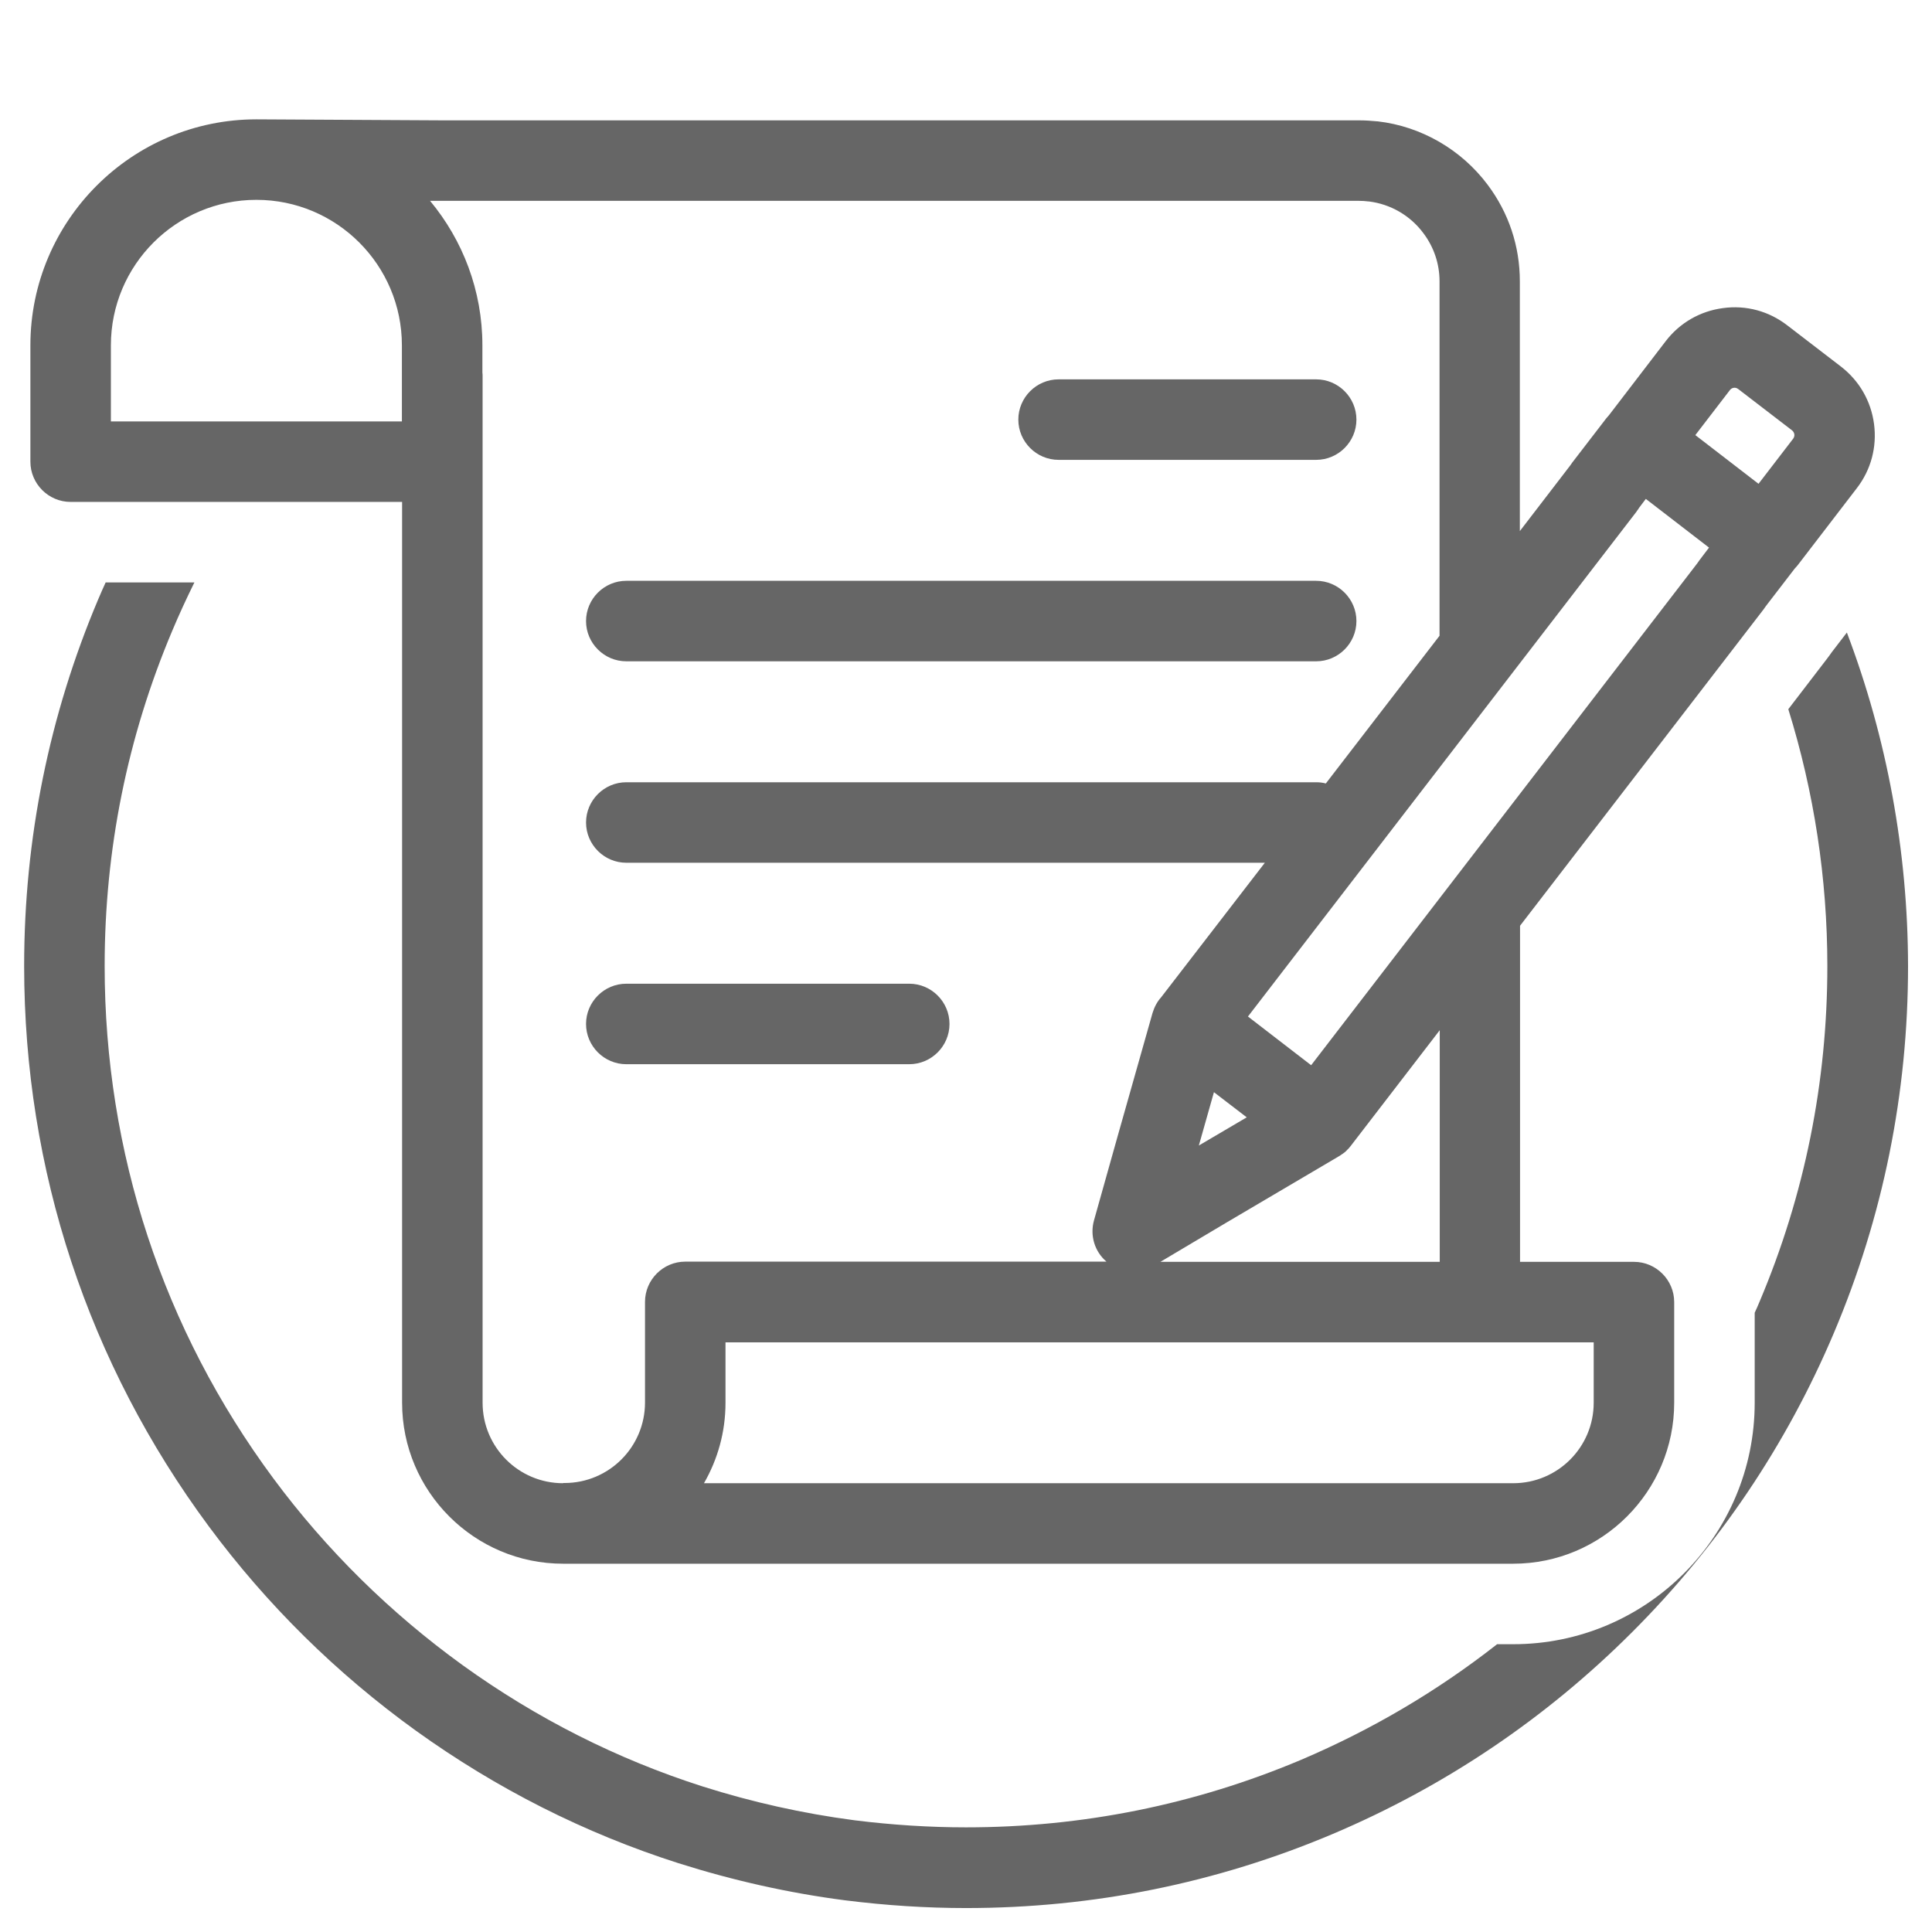 <?xml version="1.0" standalone="no"?><!DOCTYPE svg PUBLIC "-//W3C//DTD SVG 1.1//EN" "http://www.w3.org/Graphics/SVG/1.1/DTD/svg11.dtd"><svg t="1653018400536" class="icon" viewBox="0 0 1024 1024" version="1.1" xmlns="http://www.w3.org/2000/svg" p-id="6211" xmlns:xlink="http://www.w3.org/1999/xlink" width="200" height="200"><defs><style type="text/css">@font-face { font-family: feedback-iconfont; src: url("//at.alicdn.com/t/font_1031158_u69w8yhxdu.woff2?t=1630033759944") format("woff2"), url("//at.alicdn.com/t/font_1031158_u69w8yhxdu.woff?t=1630033759944") format("woff"), url("//at.alicdn.com/t/font_1031158_u69w8yhxdu.ttf?t=1630033759944") format("truetype"); }
</style></defs><path d="M37.44 266.027h175.68V743.467c0 47.04 38.293 85.333 85.333 85.333h503.573c47.04 0 85.333-38.293 85.333-85.333v-53.333c0-11.733-9.6-21.333-21.333-21.333h-60.373V490.667l129.067-167.68c0.427-0.64 0.853-1.173 1.28-1.813l15.253-19.84c0.533-0.533 1.067-1.173 1.6-1.813l31.36-40.853c7.467-9.707 10.667-21.76 9.067-33.92-1.6-12.16-7.787-22.933-17.6-30.507L947.2 172.373c-9.707-7.467-21.76-10.773-34.027-9.067-12.16 1.6-22.933 7.893-30.293 17.493l-30.08 39.253c-0.427 0.533-0.96 1.067-1.387 1.6l-18.133 23.573c-0.427 0.64-0.853 1.28-1.28 1.813l-26.453 34.453V149.12c0-18.667-5.867-36.267-17.067-51.2-13.973-18.667-35.2-30.933-58.24-33.6h-0.213c-3.2-0.32-6.507-0.533-9.707-0.533H234.56l-98.453-0.533h-0.213c-66.027 0-119.787 53.76-119.787 119.787v61.653c0 11.733 9.6 21.333 21.333 21.333zM844.693 711.467v32c0 23.573-19.093 42.667-42.667 42.667H373.12c7.253-12.587 11.413-27.093 11.413-42.667v-32h460.16z m-194.133-63.787l58.987-34.773c0.533-0.32 1.067-0.64 1.6-1.067 0.107 0 0.107-0.107 0.213-0.107 0.213-0.213 0.533-0.32 0.747-0.533 0.107-0.107 0.213-0.213 0.427-0.32s0.32-0.32 0.533-0.427l0.533-0.533 0.32-0.32c0.213-0.213 0.427-0.533 0.747-0.747l0.107-0.107c0.32-0.427 0.747-0.853 1.067-1.28l47.253-61.44V668.8H615.04l35.52-21.12z m-15.147-40.533l8-28.267 17.387 13.333-25.387 14.933z m281.493-400.427c0.533-0.64 1.173-1.067 2.027-1.173 0.64-0.107 1.493 0 2.347 0.64l28.48 21.867c0.96 0.747 1.173 1.6 1.28 2.133 0.107 0.853-0.107 1.6-0.64 2.347l-18.347 23.893-33.493-25.813 18.347-23.893z m-49.493 64.427c0-0.107 0.107-0.107 0.107-0.213 0.32-0.427 0.533-0.747 0.853-1.173 0.107-0.213 0.213-0.32 0.32-0.533l3.627-4.8 33.493 25.813-5.013 6.613c-0.427 0.64-0.853 1.173-1.28 1.813L694.933 564.587l-33.493-25.813 205.973-267.627zM234.347 106.453h485.973c1.707 0 3.307 0.107 5.013 0.32h0.213c11.413 1.387 21.973 7.467 28.907 16.853 5.547 7.36 8.533 16.213 8.533 25.493v187.84l-60.267 78.293c-1.6-0.427-3.307-0.64-5.12-0.64H331.947c-11.733 0-21.333 9.6-21.333 21.333s9.6 21.333 21.333 21.333h338.453L615.467 528.533c-2.133 2.347-3.627 5.227-4.587 8.32l-18.667 65.92-12.373 44.053c-2.24 8 0.32 16.533 6.613 21.867H363.2c-11.733 0-21.333 9.6-21.333 21.333v53.333c0 23.573-19.093 42.667-42.667 42.667h-0.747v0.107c-23.573 0-42.667-19.093-42.667-42.667V199.467c0-0.64 0-1.387-0.107-2.027v-14.4c0-29.12-10.453-55.787-27.733-76.587h6.4zM58.773 183.04c0-42.56 34.56-77.12 77.12-77.12s77.12 34.56 77.12 77.12v40.32H58.773v-40.32z" fill="#666666" p-id="6212"></path><path d="M331.947 564.053h149.973c11.733 0 21.333-9.6 21.333-21.333s-9.6-21.333-21.333-21.333H331.947c-11.733 0-21.333 9.6-21.333 21.333s9.6 21.333 21.333 21.333z" fill="#666666" p-id="6213"></path><path d="M978.88 335.253l-8.107 10.56c-0.747 1.067-1.493 2.133-2.24 3.093l-20.693 26.987C961.493 419.733 968.533 465.707 968.533 512c0 61.653-12.053 121.387-35.84 177.707-0.853 2.027-1.707 4.053-2.667 6.08V743.467c0 70.613-57.387 128-128 128h-8.533c-31.68 24.853-66.453 45.333-103.787 61.227C633.387 956.48 573.653 968.533 512 968.533c-19.413 0-39.253-1.28-58.987-3.733-0.213 0-0.427-0.107-0.747-0.107-26.667-3.52-53.547-9.493-79.787-17.813-45.44-14.507-88.213-36.16-127.147-64.213-38.4-27.733-72.213-61.013-100.373-98.987C86.4 704.64 55.467 610.667 55.467 512c0-61.653 12.053-121.387 35.84-177.707 3.627-8.64 7.573-17.173 11.733-25.6H56c-1.387 2.987-2.667 5.973-3.947 8.96C26.027 379.2 12.8 444.587 12.8 512c0 107.947 33.92 210.667 97.92 297.067 30.827 41.6 67.733 77.973 109.76 108.267 42.56 30.613 89.28 54.293 139.093 70.187 28.907 9.173 58.453 15.787 87.893 19.627 0.213 0 0.533 0.107 0.853 0.107 21.333 2.667 42.667 4.053 63.68 4.053 67.413 0 132.8-13.227 194.347-39.253C765.76 946.88 819.2 910.933 865.067 865.067s81.813-99.2 106.987-158.72c26.027-61.547 39.253-126.933 39.253-194.347-0.107-60.587-11.093-120.533-32.427-176.747z" fill="#666666" p-id="6214"></path><path d="M331.947 350.507H697.6c11.733 0 21.333-9.6 21.333-21.333s-9.6-21.333-21.333-21.333H331.947c-11.733 0-21.333 9.6-21.333 21.333s9.6 21.333 21.333 21.333zM561.067 243.733h136.533c11.733 0 21.333-9.6 21.333-21.333s-9.6-21.333-21.333-21.333H561.067c-11.733 0-21.333 9.6-21.333 21.333s9.6 21.333 21.333 21.333z" fill="#666666" p-id="6215"></path></svg>